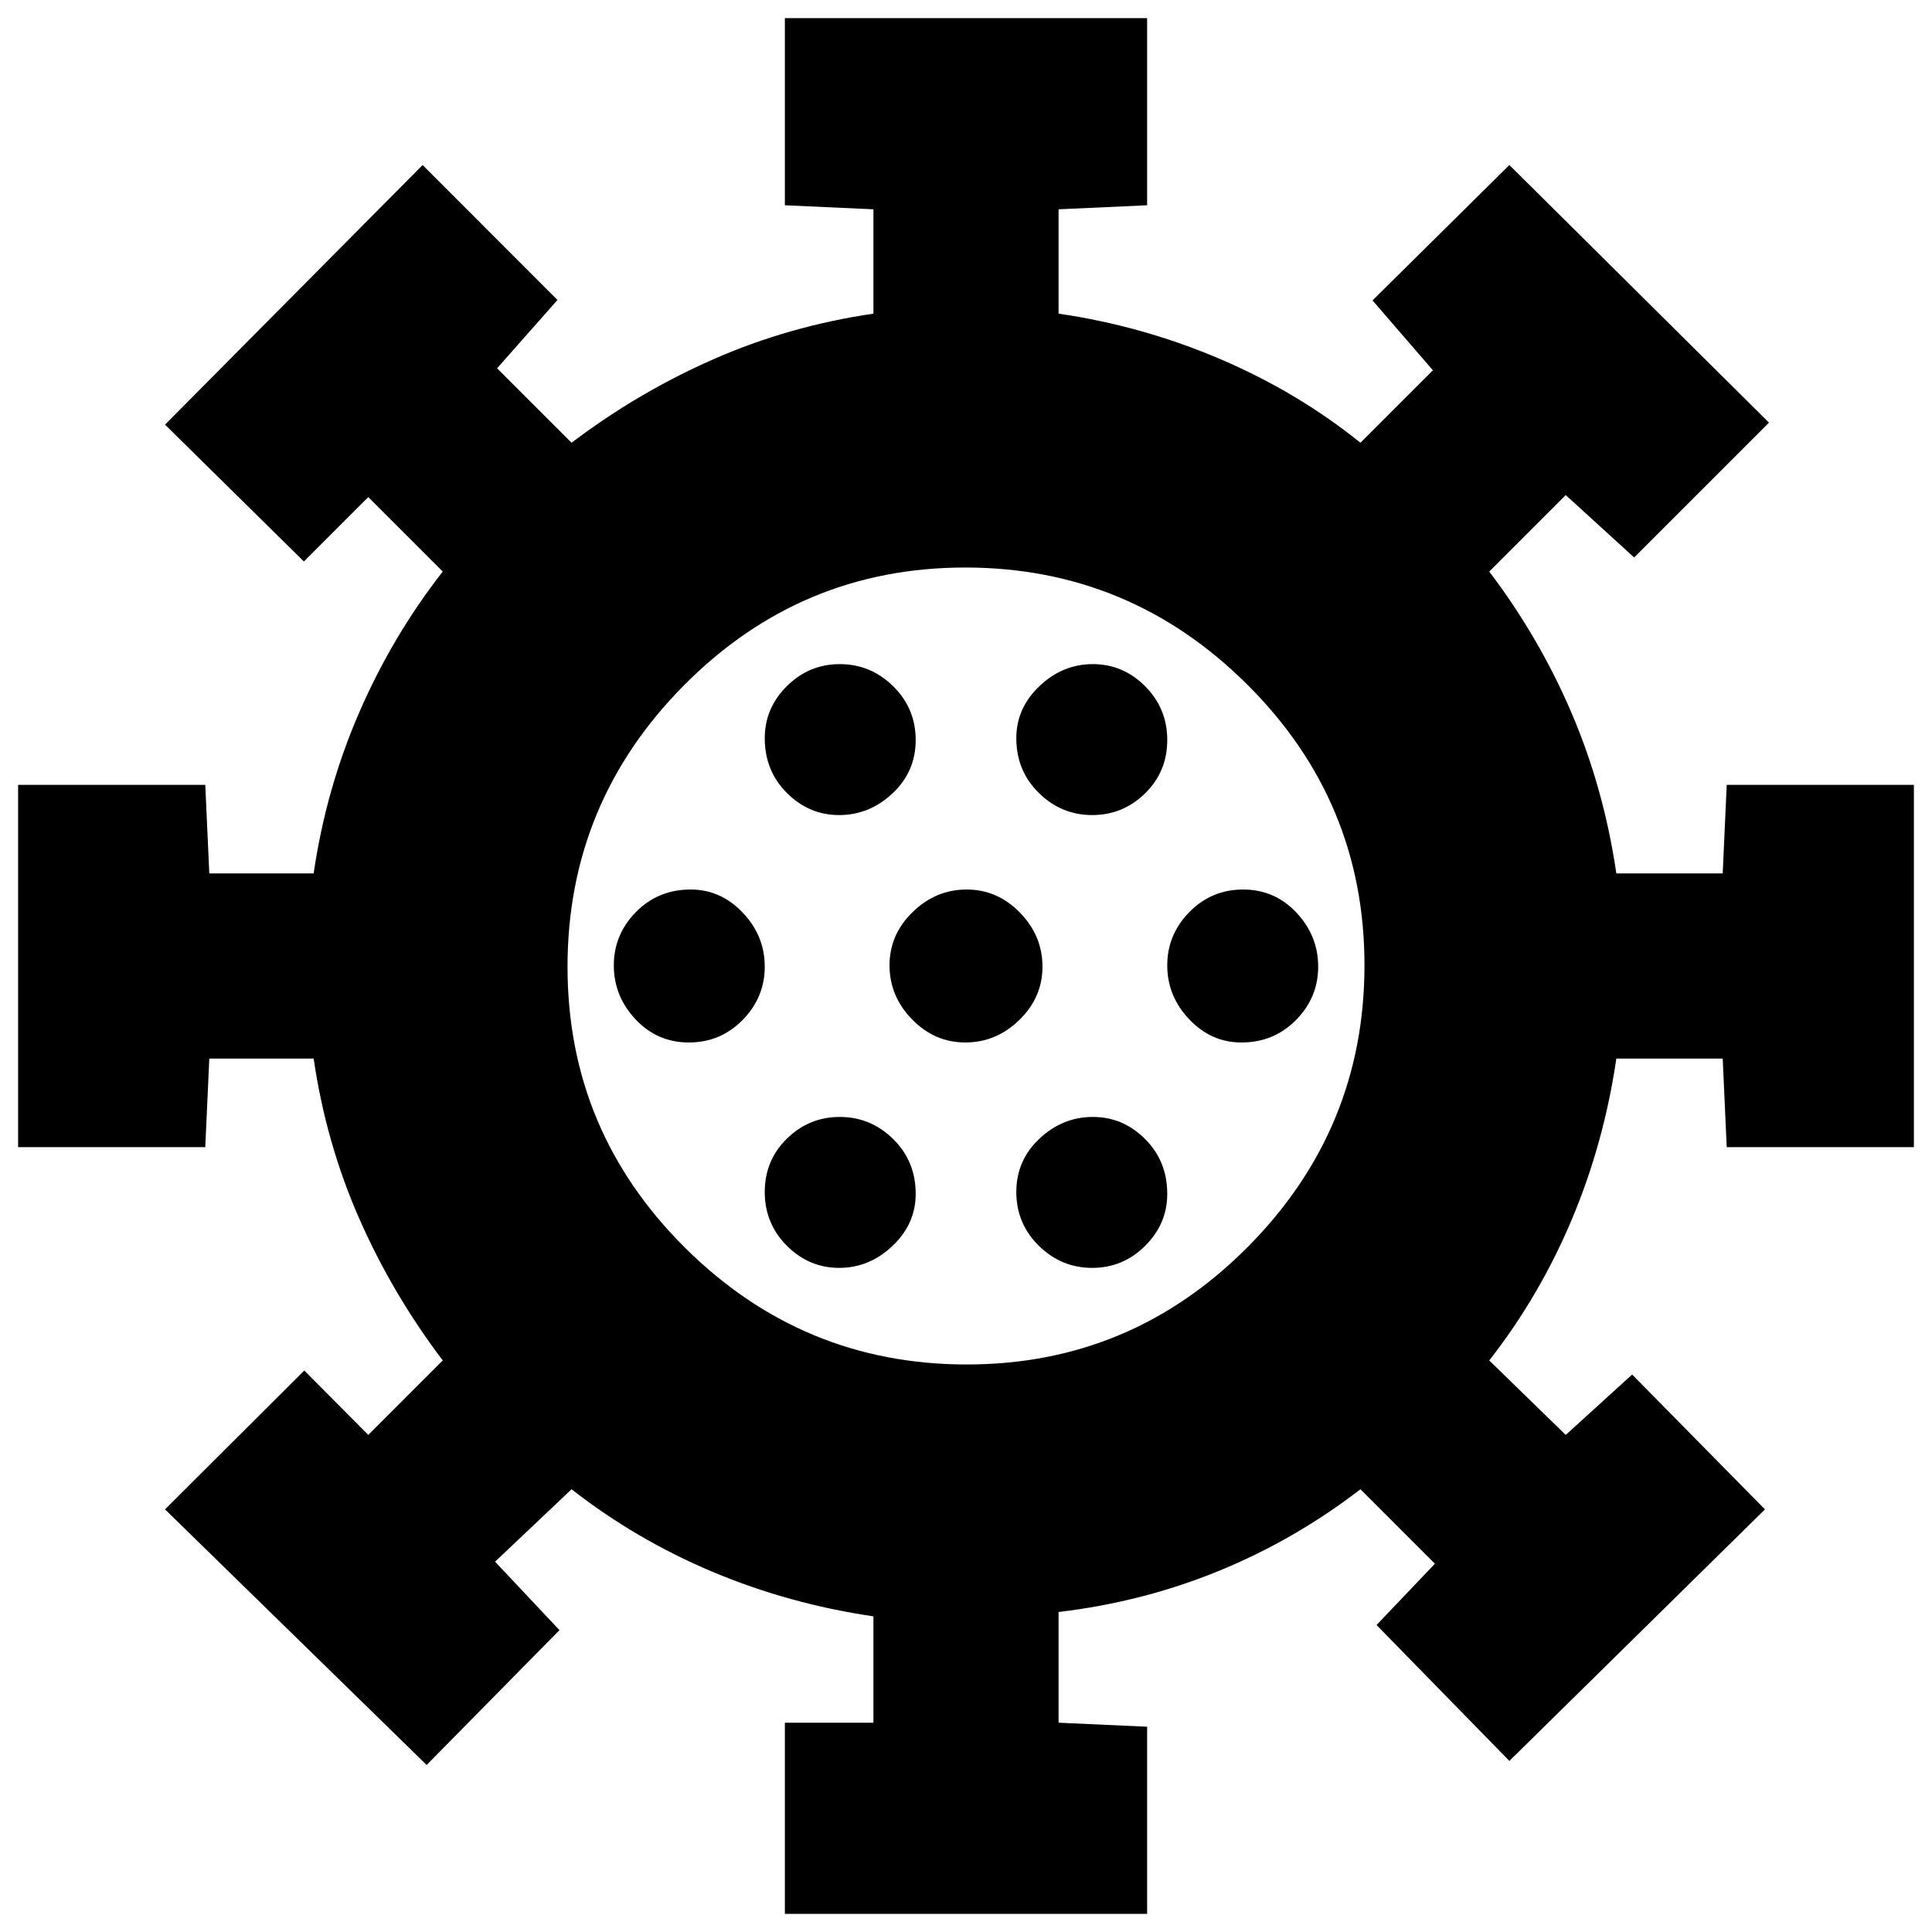 <svg xmlns="http://www.w3.org/2000/svg" height="20" viewBox="0 -960 960 960" width="20"><path d="M390-9v-95h44v-52.85Q392-163 354-179q-38-16-70-41l-38 36 32 34-66 67L82-210l69.19-69L183-247l37-37q-25-33-41.5-70.5T155.85-434H104l-2 44H9v-180h93l2 44h51.85q6.15-42 22.65-80t41.5-70l-37-37-32 32-69-68 128-129 67 67.06L247-777l37 37q33-25 70.5-41.5t79.5-22.65V-856l-44-2v-93h180v93l-44 2v51.85q42 6.15 80.5 22.65T676-740l36-36-30-34.73L750-878l129 128-67 67-34-31-38 38q25 33 41 70.5t22.15 79.5H856l2-44h93v180h-93l-2-44h-52.85Q797-392 781-354q-16 38-41 70l38 37 33-30 66 67L750-85l-66-67.54L713-183l-37-37q-32.59 25.11-70.3 40.55Q568-164 526-159v55l44 2v93H390Zm26.98-321q15.02 0 26.52-10.93 11.5-10.92 11.5-25.86Q455-383 443.82-394q-11.19-11-26.5-11Q402-405 391-394.21t-11 26.5Q380-352 390.98-341t26 11Zm125.7 0Q558-330 569-340.93q11-10.92 11-25.86Q580-383 569.02-394t-26-11q-15.02 0-26.52 10.79t-11.5 26.5Q505-352 516.18-341q11.19 11 26.5 11ZM342.29-442Q358-442 369-453.18q11-11.19 11-26.5 0-15.32-10.93-26.82-10.92-11.5-25.86-11.5Q327-518 316-506.82q-11 11.19-11 26.5 0 15.32 10.79 26.82t26.5 11.5Zm137.39 0q15.32 0 26.82-11.18 11.5-11.19 11.5-26.5 0-15.32-11.18-26.82-11.19-11.5-26.5-11.5-15.32 0-26.82 11.18-11.5 11.19-11.5 26.5 0 15.32 11.18 26.82 11.19 11.5 26.5 11.5Zm137.11 0Q633-442 644-453.18q11-11.19 11-26.5 0-15.32-10.79-26.82t-26.5-11.5Q602-518 591-506.82q-11 11.19-11 26.5 0 15.32 10.93 26.82 10.92 11.5 25.86 11.5ZM416.98-555q15.02 0 26.52-10.79t11.5-26.5Q455-608 443.82-619q-11.19-11-26.5-11Q402-630 391-619.07q-11 10.92-11 25.86Q380-577 390.98-566t26 11Zm125.7 0Q558-555 569-565.79t11-26.5Q580-608 569.02-619t-26-11q-15.02 0-26.52 10.93-11.5 10.92-11.5 25.86Q505-577 516.18-566q11.19 11 26.5 11ZM480-480Zm.39 198Q562-282 620-340.39q58-58.38 58-140Q678-562 619.61-620q-58.38-58-140-58Q398-678 340-619.61q-58 58.38-58 140Q282-398 340.39-340q58.38 58 140 58Z"/></svg>